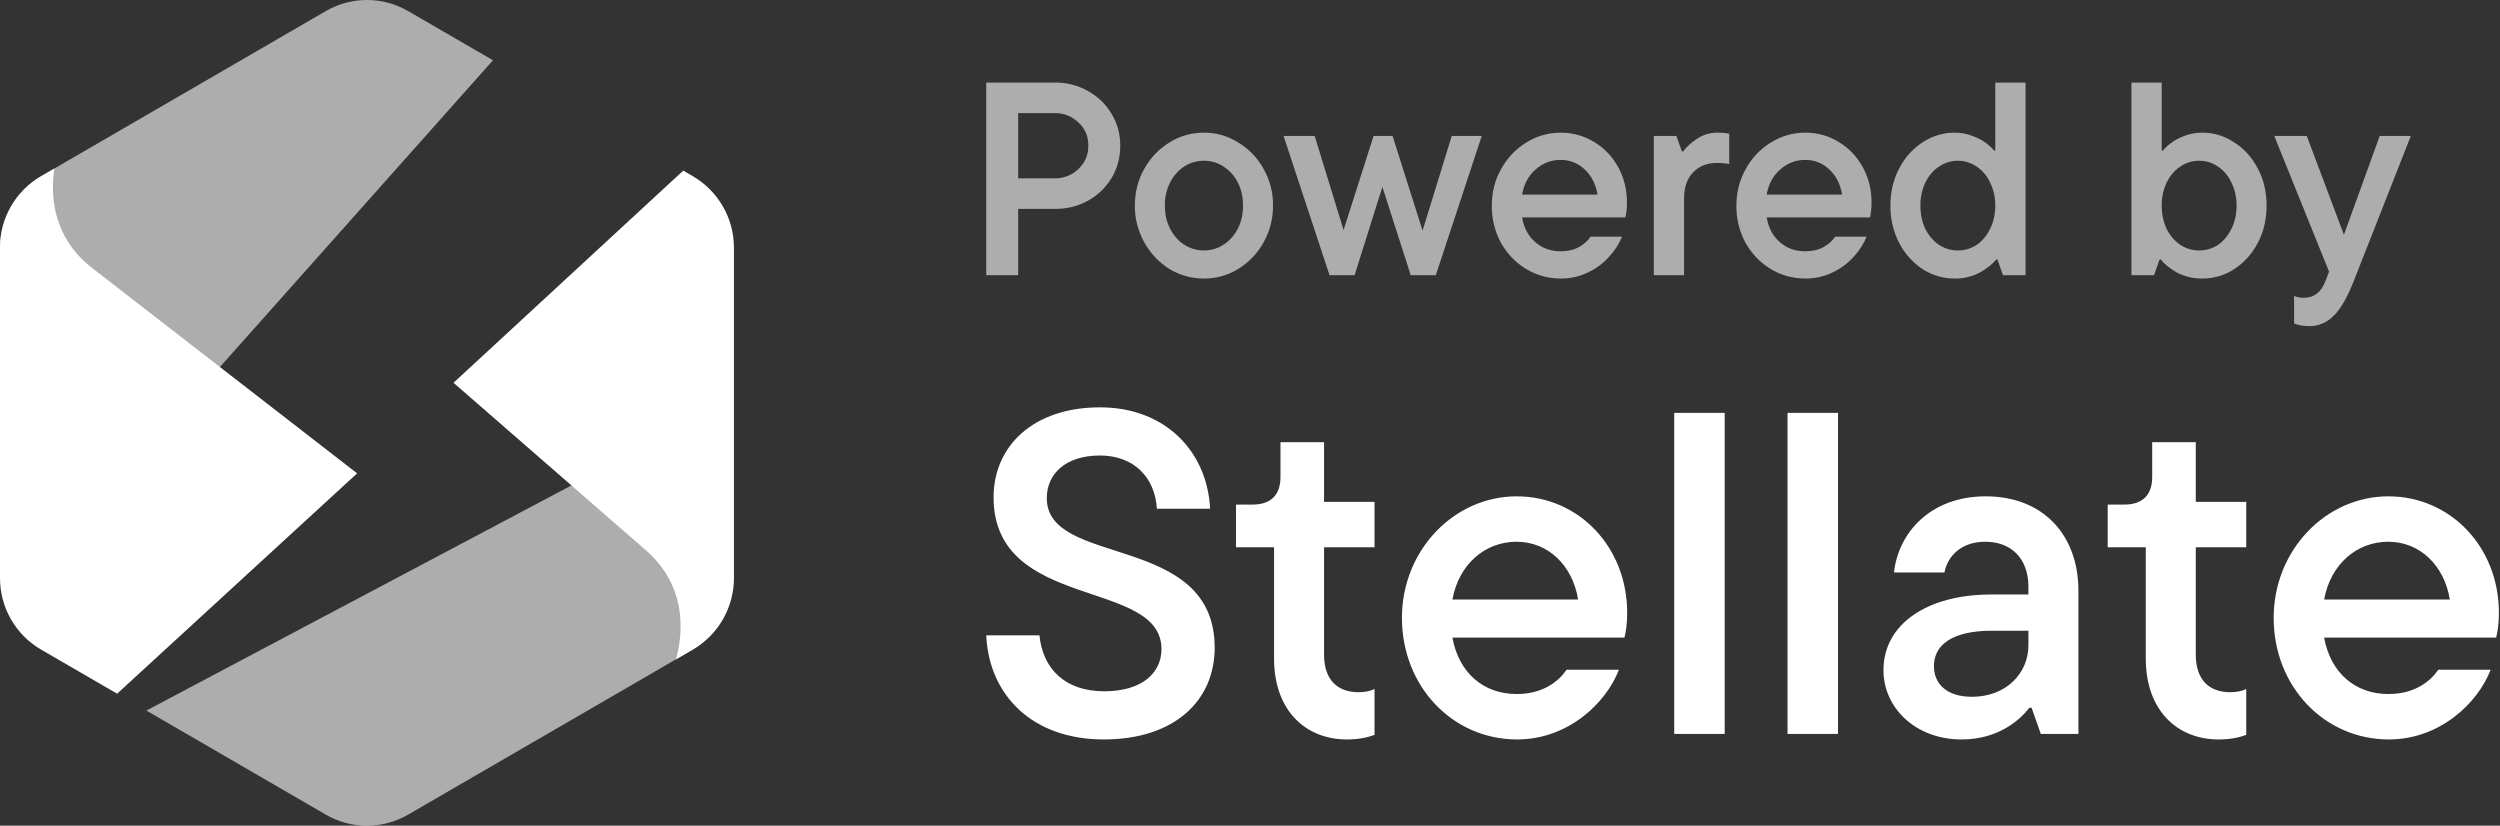 <svg width="109" height="36" viewBox="0 0 109 36" fill="none" xmlns="http://www.w3.org/2000/svg">
<rect x="0" y="0" width="109" height="36" fill="#333333" stroke="none"/>
<g opacity="0.6">
<path d="M46 3.6C46.505 3.594 47.002 3.722 47.44 3.972C47.872 4.212 48.212 4.54 48.46 4.956C48.716 5.372 48.844 5.836 48.844 6.348C48.844 6.86 48.72 7.328 48.472 7.752C48.222 8.17 47.866 8.513 47.44 8.748C47.008 8.988 46.528 9.108 46 9.108H44.392V12H43V3.6H46ZM45.976 7.776C46.169 7.781 46.36 7.748 46.539 7.678C46.719 7.608 46.882 7.502 47.02 7.368C47.308 7.096 47.452 6.756 47.452 6.348C47.452 5.94 47.308 5.604 47.02 5.34C46.882 5.206 46.719 5.1 46.539 5.03C46.36 4.96 46.169 4.927 45.976 4.932H44.392V7.776H45.976ZM52.492 12.144C51.948 12.144 51.444 12.004 50.98 11.724C50.523 11.435 50.147 11.034 49.888 10.56C49.616 10.072 49.475 9.522 49.48 8.964C49.48 8.38 49.616 7.848 49.888 7.368C50.145 6.895 50.522 6.498 50.98 6.216C51.433 5.931 51.957 5.781 52.492 5.784C53.036 5.784 53.536 5.928 53.992 6.216C54.456 6.496 54.824 6.88 55.096 7.368C55.37 7.855 55.511 8.405 55.504 8.964C55.504 9.54 55.368 10.072 55.096 10.56C54.835 11.037 54.454 11.438 53.992 11.724C53.536 12.004 53.036 12.144 52.492 12.144ZM52.492 10.92C52.804 10.92 53.088 10.836 53.344 10.668C53.608 10.5 53.816 10.268 53.968 9.972C54.12 9.676 54.196 9.34 54.196 8.964C54.196 8.588 54.12 8.252 53.968 7.956C53.827 7.672 53.611 7.431 53.344 7.26C53.091 7.093 52.795 7.005 52.492 7.008C52.18 7.008 51.892 7.092 51.628 7.26C51.372 7.428 51.168 7.66 51.016 7.956C50.86 8.269 50.782 8.615 50.788 8.964C50.788 9.34 50.864 9.676 51.016 9.972C51.168 10.268 51.372 10.5 51.628 10.668C51.892 10.836 52.18 10.92 52.492 10.92ZM62.024 10.056L63.296 5.928H64.604L62.6 12H61.508L60.272 8.148L59.06 12H57.968L55.964 5.928H57.32L58.58 10.032L59.888 5.928H60.716L62.024 10.056V10.056ZM70.935 8.832C70.935 9.088 70.911 9.304 70.863 9.48H66.363C66.443 9.936 66.635 10.296 66.939 10.56C67.243 10.824 67.611 10.956 68.043 10.956C68.355 10.956 68.619 10.896 68.835 10.776C69.051 10.656 69.223 10.504 69.351 10.32H70.719C70.599 10.624 70.411 10.916 70.155 11.196C69.896 11.484 69.582 11.717 69.231 11.88C68.871 12.056 68.479 12.144 68.055 12.144C67.503 12.144 66.995 12.004 66.531 11.724C66.075 11.444 65.711 11.064 65.439 10.584C65.173 10.086 65.036 9.529 65.043 8.964C65.043 8.38 65.179 7.848 65.451 7.368C65.708 6.895 66.085 6.498 66.543 6.216C66.992 5.932 67.512 5.783 68.043 5.784C68.579 5.784 69.067 5.92 69.507 6.192C69.947 6.456 70.295 6.82 70.551 7.284C70.807 7.748 70.935 8.264 70.935 8.832V8.832ZM68.043 6.972C67.627 6.972 67.263 7.112 66.951 7.392C66.639 7.664 66.443 8.028 66.363 8.484H69.651C69.579 8.036 69.395 7.672 69.099 7.392C68.959 7.256 68.794 7.149 68.613 7.077C68.432 7.005 68.238 6.969 68.043 6.972V6.972ZM72.106 12V5.928H73.09L73.33 6.6H73.39C73.518 6.416 73.714 6.236 73.978 6.06C74.242 5.876 74.546 5.784 74.89 5.784C75.09 5.784 75.258 5.8 75.394 5.832V7.152C75.216 7.118 75.035 7.102 74.854 7.104C74.43 7.104 74.086 7.24 73.822 7.512C73.558 7.784 73.426 8.16 73.426 8.64V12H72.106ZM81.599 8.832C81.599 9.088 81.575 9.304 81.527 9.48H77.027C77.107 9.936 77.299 10.296 77.603 10.56C77.907 10.824 78.275 10.956 78.707 10.956C79.019 10.956 79.283 10.896 79.499 10.776C79.715 10.656 79.887 10.504 80.015 10.32H81.383C81.263 10.624 81.075 10.916 80.819 11.196C80.56 11.484 80.246 11.717 79.895 11.88C79.535 12.056 79.143 12.144 78.719 12.144C78.167 12.144 77.659 12.004 77.195 11.724C76.739 11.444 76.375 11.064 76.103 10.584C75.837 10.086 75.7 9.529 75.707 8.964C75.707 8.38 75.843 7.848 76.115 7.368C76.372 6.895 76.749 6.498 77.207 6.216C77.656 5.932 78.176 5.783 78.707 5.784C79.243 5.784 79.731 5.92 80.171 6.192C80.611 6.456 80.959 6.82 81.215 7.284C81.471 7.748 81.599 8.264 81.599 8.832V8.832ZM78.707 6.972C78.291 6.972 77.927 7.112 77.615 7.392C77.303 7.664 77.107 8.028 77.027 8.484H80.315C80.243 8.036 80.059 7.672 79.763 7.392C79.623 7.256 79.458 7.149 79.277 7.077C79.096 7.005 78.902 6.969 78.707 6.972V6.972ZM85.218 12.144C84.722 12.144 84.258 12.008 83.826 11.736C83.395 11.448 83.044 11.056 82.806 10.596C82.546 10.092 82.414 9.531 82.422 8.964C82.422 8.364 82.55 7.824 82.806 7.344C83.04 6.881 83.391 6.488 83.826 6.204C84.258 5.924 84.722 5.784 85.218 5.784C85.498 5.784 85.758 5.832 85.998 5.928C86.246 6.016 86.45 6.124 86.61 6.252C86.77 6.372 86.878 6.476 86.934 6.564H86.994V3.6H88.314V12H87.33L87.09 11.316H87.03C86.902 11.492 86.674 11.676 86.346 11.868C86 12.056 85.612 12.152 85.218 12.144V12.144ZM85.362 10.92C85.658 10.92 85.93 10.84 86.178 10.68C86.426 10.512 86.622 10.28 86.766 9.984C86.918 9.68 86.994 9.34 86.994 8.964C86.994 8.588 86.918 8.252 86.766 7.956C86.64 7.673 86.436 7.432 86.178 7.26C85.938 7.095 85.653 7.007 85.362 7.008C85.066 7.008 84.794 7.092 84.546 7.26C84.298 7.42 84.098 7.652 83.946 7.956C83.798 8.271 83.724 8.616 83.73 8.964C83.73 9.34 83.802 9.68 83.946 9.984C84.098 10.28 84.298 10.512 84.546 10.68C84.794 10.84 85.066 10.92 85.362 10.92ZM96.027 12.144C95.629 12.152 95.237 12.057 94.887 11.868C94.567 11.676 94.343 11.492 94.215 11.316H94.155L93.915 12H92.931V3.6H94.251V6.564H94.311C94.367 6.476 94.475 6.372 94.635 6.252C94.795 6.124 94.995 6.016 95.235 5.928C95.483 5.832 95.747 5.784 96.027 5.784C96.523 5.784 96.983 5.924 97.407 6.204C97.839 6.476 98.183 6.856 98.439 7.344C98.695 7.824 98.823 8.364 98.823 8.964C98.823 9.564 98.695 10.108 98.439 10.596C98.183 11.076 97.839 11.456 97.407 11.736C96.997 12.004 96.517 12.146 96.027 12.144V12.144ZM95.883 10.92C96.179 10.92 96.451 10.84 96.699 10.68C96.947 10.512 97.143 10.28 97.287 9.984C97.439 9.68 97.515 9.34 97.515 8.964C97.515 8.588 97.439 8.252 97.287 7.956C97.161 7.673 96.957 7.432 96.699 7.26C96.459 7.095 96.174 7.007 95.883 7.008C95.587 7.008 95.315 7.092 95.067 7.26C94.819 7.42 94.619 7.652 94.467 7.956C94.319 8.271 94.245 8.616 94.251 8.964C94.251 9.34 94.323 9.68 94.467 9.984C94.619 10.28 94.819 10.512 95.067 10.68C95.315 10.84 95.587 10.92 95.883 10.92ZM103.755 5.928H105.111L102.591 12.336C102.311 13.032 102.019 13.52 101.715 13.8C101.577 13.935 101.414 14.042 101.235 14.114C101.056 14.186 100.864 14.222 100.671 14.22C100.431 14.22 100.215 14.18 100.023 14.1V12.9C100.151 12.959 100.29 12.988 100.431 12.984C100.663 12.984 100.855 12.924 101.007 12.804C101.167 12.692 101.299 12.5 101.403 12.228L101.547 11.844L99.159 5.928H100.575L102.195 10.236L103.755 5.928Z" fill="white"/>
</g>
<path d="M48.12 32.24C51.24 32.24 52.96 30.52 52.96 28.24C52.96 23.2 45.64 24.76 45.64 21.72C45.64 20.66 46.46 19.86 47.96 19.86C49.44 19.86 50.36 20.82 50.44 22.18H52.76C52.64 19.7 50.82 17.76 47.96 17.76C45.04 17.76 43.32 19.46 43.32 21.68C43.32 26.66 50.64 25.2 50.64 28.3C50.64 29.32 49.82 30.14 48.14 30.14C46.42 30.14 45.46 29.14 45.32 27.7H43C43.12 30.32 45.02 32.24 48.12 32.24ZM58.729 32.24C59.269 32.24 59.669 32.14 59.929 32.04V30.04C59.729 30.14 59.489 30.18 59.229 30.18C58.329 30.18 57.729 29.66 57.729 28.54V23.86H59.929V21.88H57.729V19.28H55.829V20.8C55.829 21.58 55.409 22 54.609 22H53.889V23.86H55.549V28.72C55.549 30.94 56.889 32.24 58.729 32.24V32.24ZM70.945 26.72C70.945 23.84 68.825 21.64 66.125 21.64C63.405 21.64 61.125 23.98 61.125 26.94C61.125 29.94 63.345 32.24 66.145 32.24C68.365 32.24 70.025 30.66 70.585 29.2H68.305C67.945 29.72 67.265 30.26 66.125 30.26C64.685 30.26 63.605 29.34 63.325 27.8H70.825C70.885 27.58 70.945 27.2 70.945 26.72ZM66.125 23.62C67.485 23.62 68.565 24.64 68.805 26.14H63.325C63.605 24.6 64.745 23.62 66.125 23.62ZM75.196 32V18H72.996V32H75.196ZM80.137 32V18H77.937V32H80.137ZM86.579 21.64C84.139 21.64 82.759 23.26 82.579 24.96H84.779C84.899 24.3 85.459 23.62 86.559 23.62C87.699 23.62 88.439 24.36 88.439 25.58V25.92H86.819C84.039 25.92 82.119 27.2 82.119 29.22C82.119 30.88 83.539 32.24 85.519 32.24C87.139 32.24 88.079 31.38 88.479 30.86H88.579L88.979 32H90.619V25.76C90.619 23.3 89.059 21.64 86.579 21.64V21.64ZM85.979 30.38C84.879 30.38 84.319 29.82 84.319 29.04C84.319 28.12 85.119 27.5 86.839 27.5H88.439V28.14C88.439 29.34 87.479 30.38 85.979 30.38ZM96.736 32.24C97.276 32.24 97.676 32.14 97.936 32.04V30.04C97.736 30.14 97.496 30.18 97.236 30.18C96.336 30.18 95.736 29.66 95.736 28.54V23.86H97.936V21.88H95.736V19.28H93.836V20.8C93.836 21.58 93.416 22 92.616 22H91.896V23.86H93.556V28.72C93.556 30.94 94.896 32.24 96.736 32.24V32.24ZM108.952 26.72C108.952 23.84 106.832 21.64 104.132 21.64C101.412 21.64 99.132 23.98 99.132 26.94C99.132 29.94 101.352 32.24 104.152 32.24C106.372 32.24 108.032 30.66 108.592 29.2H106.312C105.952 29.72 105.272 30.26 104.132 30.26C102.692 30.26 101.612 29.34 101.332 27.8H108.832C108.892 27.58 108.952 27.2 108.952 26.72ZM104.132 23.62C105.492 23.62 106.572 24.64 106.812 26.14H101.332C101.612 24.6 102.752 23.62 104.132 23.62Z" fill="white"/>
<path fill-rule="evenodd" clip-rule="evenodd" d="M30.208 28.318L30.233 28.303C30.79 27.966 31.197 27.428 31.37 26.801C31.544 26.173 31.471 25.503 31.166 24.928L28.26 19.392L6.382 30.98L14.208 35.519C14.752 35.835 15.371 36.001 16 36.001C16.629 36.001 17.248 35.835 17.792 35.519L30.208 28.319V28.318ZM3.94 22.347L21.494 2.628L17.792 0.482C17.247 0.166 16.629 0 16 0C15.371 0 14.752 0.166 14.208 0.482L1.792 7.682C1.247 7.998 0.795 8.452 0.48 9C0.165 9.548 -9.32025e-05 10.168 3.93769e-08 10.8V13.5C3.93769e-08 15.17 0.35 16.821 1.03 18.345C1.708 19.868 2.7 21.231 3.94 22.345V22.347V22.347Z" fill="white" fill-opacity="0.6"/>
<path fill-rule="evenodd" clip-rule="evenodd" d="M30.208 7.682L29.789 7.439L19.773 16.689L28.173 24.002C29.498 25.154 29.989 26.835 29.476 28.745L30.208 28.322C30.754 28.004 31.206 27.548 31.521 27C31.835 26.452 32.001 25.831 32 25.199V10.799C32 10.168 31.834 9.548 31.52 9.002C31.205 8.455 30.753 8 30.208 7.682V7.682ZM15.57 20.638L3.996 11.668C2.692 10.653 2.103 9.133 2.371 7.347L1.792 7.682C1.247 7.998 0.795 8.452 0.48 9C0.165 9.548 -9.32025e-05 10.168 3.93769e-08 10.8V25.2C3.93769e-08 25.833 0.164 26.455 0.479 27.003C0.793 27.551 1.246 28.006 1.792 28.323L5.107 30.245L15.57 20.638Z" fill="white"/>
</svg>
